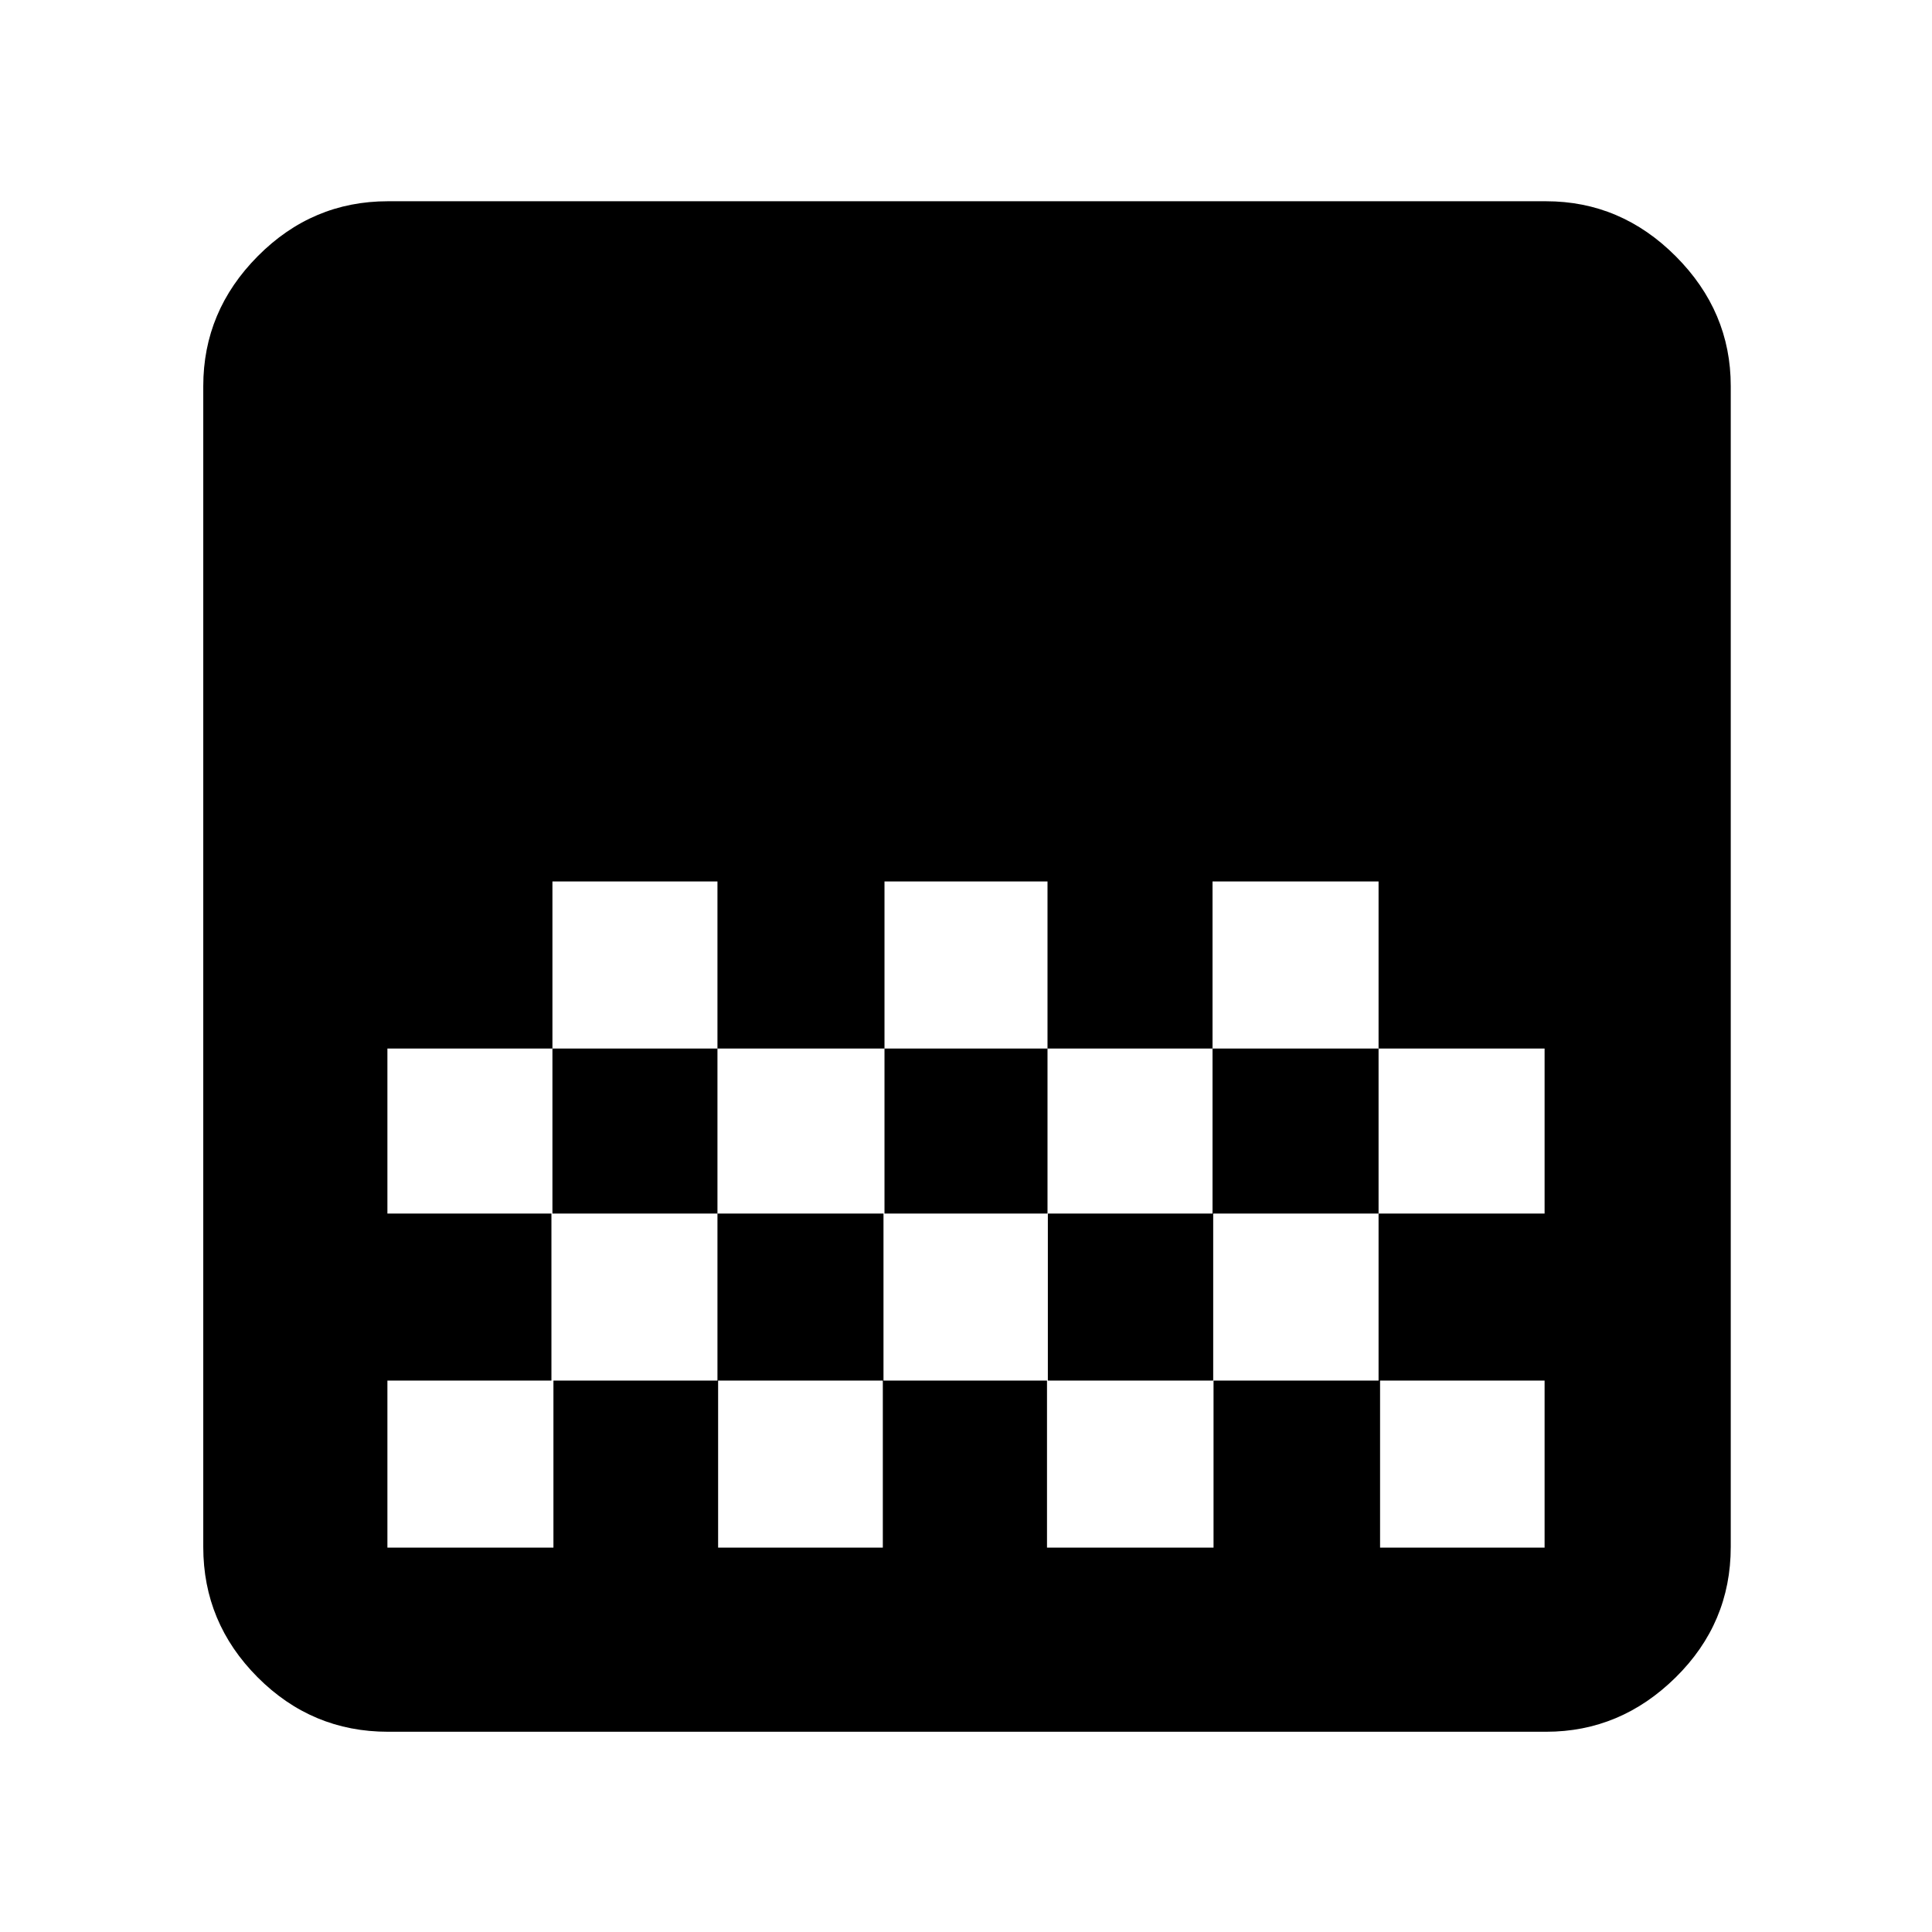 <svg xmlns="http://www.w3.org/2000/svg" height="48" viewBox="0 -960 960 960" width="48"><path d="M192.79-99.5q-37.81 0-64.8-27.09-26.99-27.1-26.99-64.7v-576.87q0-37.27 27.09-64.56Q155.19-860 192.74-860h575.47q37.22 0 64.51 27.39Q860-805.23 860-768.21v576.87q0 37.86-27.39 64.85-27.38 26.99-64.35 26.99H192.79ZM439.5-522v83h81v-83h-81Zm-165 0v83h82v-83h-82Zm82 83v82h83v-82h-83Zm164 0v82h82v-82h-82Zm-328 0v82h82v-82h-82Zm410-83v83H685v82h82.5v-82H685v-83h-82.5ZM274-357v83h-81.5v83H275v-83h81.83v83h81.84v-83h81.58v83H603v-83h82.75v83h81.75v-83H685v-83h-82.17v83h-82.16v-83H439v83h-82.5v-83H274Zm493.5-165v83-83Zm0 165v83-83Z"/></svg>